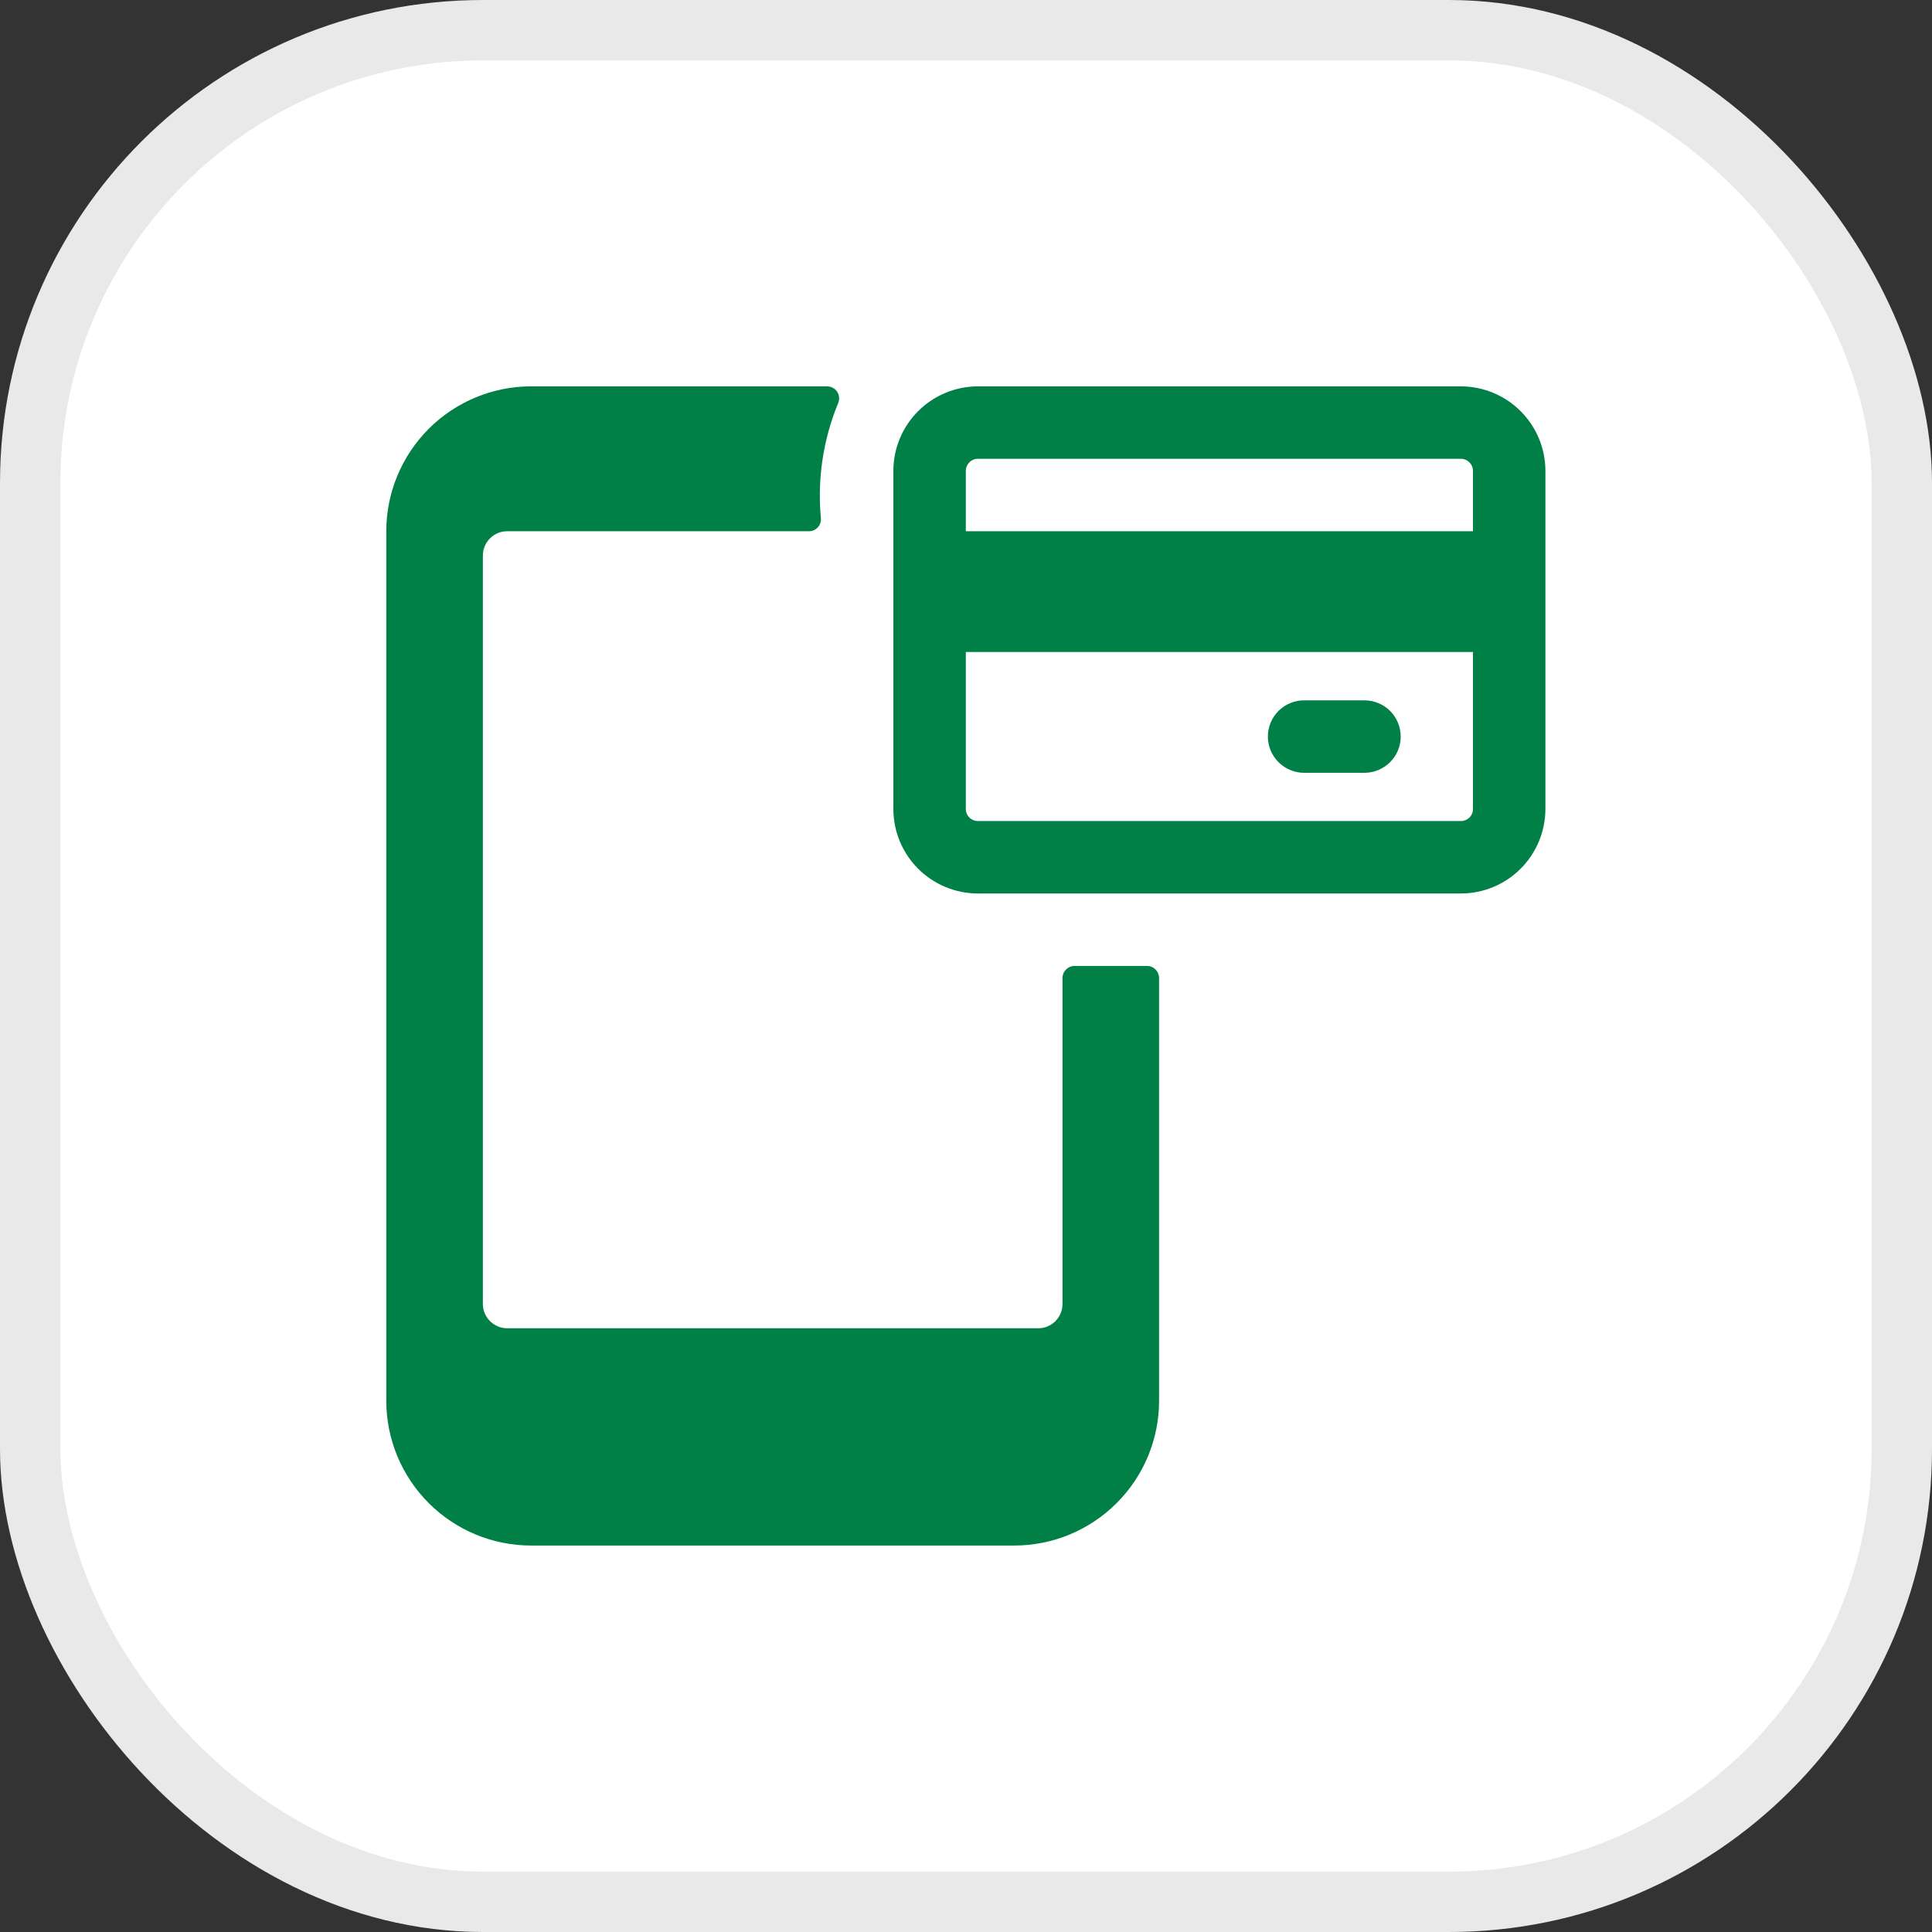 <svg width="32" height="32" viewBox="0 0 32 32" fill="none" xmlns="http://www.w3.org/2000/svg">
<rect x="0" y="0" width="32" height="32" fill="#333333" stroke="none"/>
<rect x="0.5" y="0.5" width="31" height="31" rx="7.5" fill="white" stroke="#E9E9E9"/>
<g clip-path="url(#clip0_12724_29004)">
<path d="M17.598 21.599C17.598 21.706 17.556 21.807 17.481 21.882C17.406 21.957 17.305 22 17.198 22H8.398C8.292 22 8.191 21.957 8.116 21.882C8.041 21.807 7.998 21.706 7.998 21.599V9.199C7.998 9.093 8.041 8.992 8.116 8.917C8.191 8.842 8.292 8.799 8.398 8.799H13.397C13.423 8.8 13.45 8.794 13.474 8.784C13.499 8.774 13.521 8.759 13.54 8.741C13.558 8.722 13.573 8.7 13.583 8.675C13.593 8.651 13.598 8.624 13.598 8.598C13.534 7.944 13.632 7.285 13.882 6.678C13.895 6.647 13.901 6.614 13.898 6.581C13.896 6.548 13.884 6.516 13.866 6.488C13.848 6.46 13.822 6.437 13.793 6.422C13.763 6.406 13.73 6.399 13.697 6.399H8.798C8.162 6.399 7.551 6.652 7.101 7.102C6.651 7.553 6.398 8.163 6.398 8.799V23.2C6.398 23.836 6.651 24.446 7.101 24.896C7.551 25.347 8.162 25.599 8.798 25.599H16.798C17.435 25.599 18.045 25.347 18.495 24.896C18.946 24.446 19.198 23.836 19.198 23.2V16.2C19.198 16.146 19.177 16.096 19.14 16.058C19.102 16.02 19.052 15.999 18.998 15.999H17.798C17.745 15.999 17.695 16.02 17.657 16.058C17.619 16.096 17.598 16.146 17.598 16.2V21.599Z" fill="#008047"/>
<path d="M24.197 6.399H16.197C15.826 6.4 15.47 6.547 15.207 6.81C14.945 7.072 14.797 7.428 14.797 7.799V13.399C14.797 13.771 14.945 14.126 15.207 14.389C15.47 14.651 15.826 14.799 16.197 14.799H24.197C24.568 14.799 24.924 14.651 25.186 14.389C25.449 14.126 25.596 13.771 25.597 13.399V7.799C25.596 7.428 25.449 7.072 25.186 6.81C24.924 6.547 24.568 6.4 24.197 6.399V6.399ZM24.197 13.599H16.197C16.144 13.599 16.093 13.578 16.055 13.541C16.018 13.503 15.997 13.453 15.997 13.399V10.799H24.397V13.399C24.397 13.453 24.376 13.503 24.338 13.541C24.301 13.578 24.25 13.599 24.197 13.599ZM16.197 7.599H24.197C24.25 7.599 24.301 7.62 24.338 7.658C24.376 7.696 24.397 7.746 24.397 7.799V8.799H15.997V7.799C15.997 7.746 16.018 7.696 16.055 7.658C16.093 7.62 16.144 7.599 16.197 7.599Z" fill="#008047"/>
<path d="M23.2 12.2C23.2 12.04 23.137 11.888 23.024 11.775C22.912 11.663 22.759 11.6 22.6 11.6H21.6C21.441 11.6 21.288 11.663 21.176 11.775C21.063 11.888 21 12.04 21 12.2C21 12.359 21.063 12.511 21.176 12.624C21.288 12.736 21.441 12.8 21.6 12.8H22.6C22.759 12.8 22.912 12.736 23.024 12.624C23.137 12.511 23.2 12.359 23.2 12.2Z" fill="#008047"/>
</g>
<defs>
<clipPath id="clip0_12724_29004">
<rect width="19.2" height="19.2" fill="white" transform="translate(6.398 6.399)"/>
</clipPath>
</defs>
</svg>
